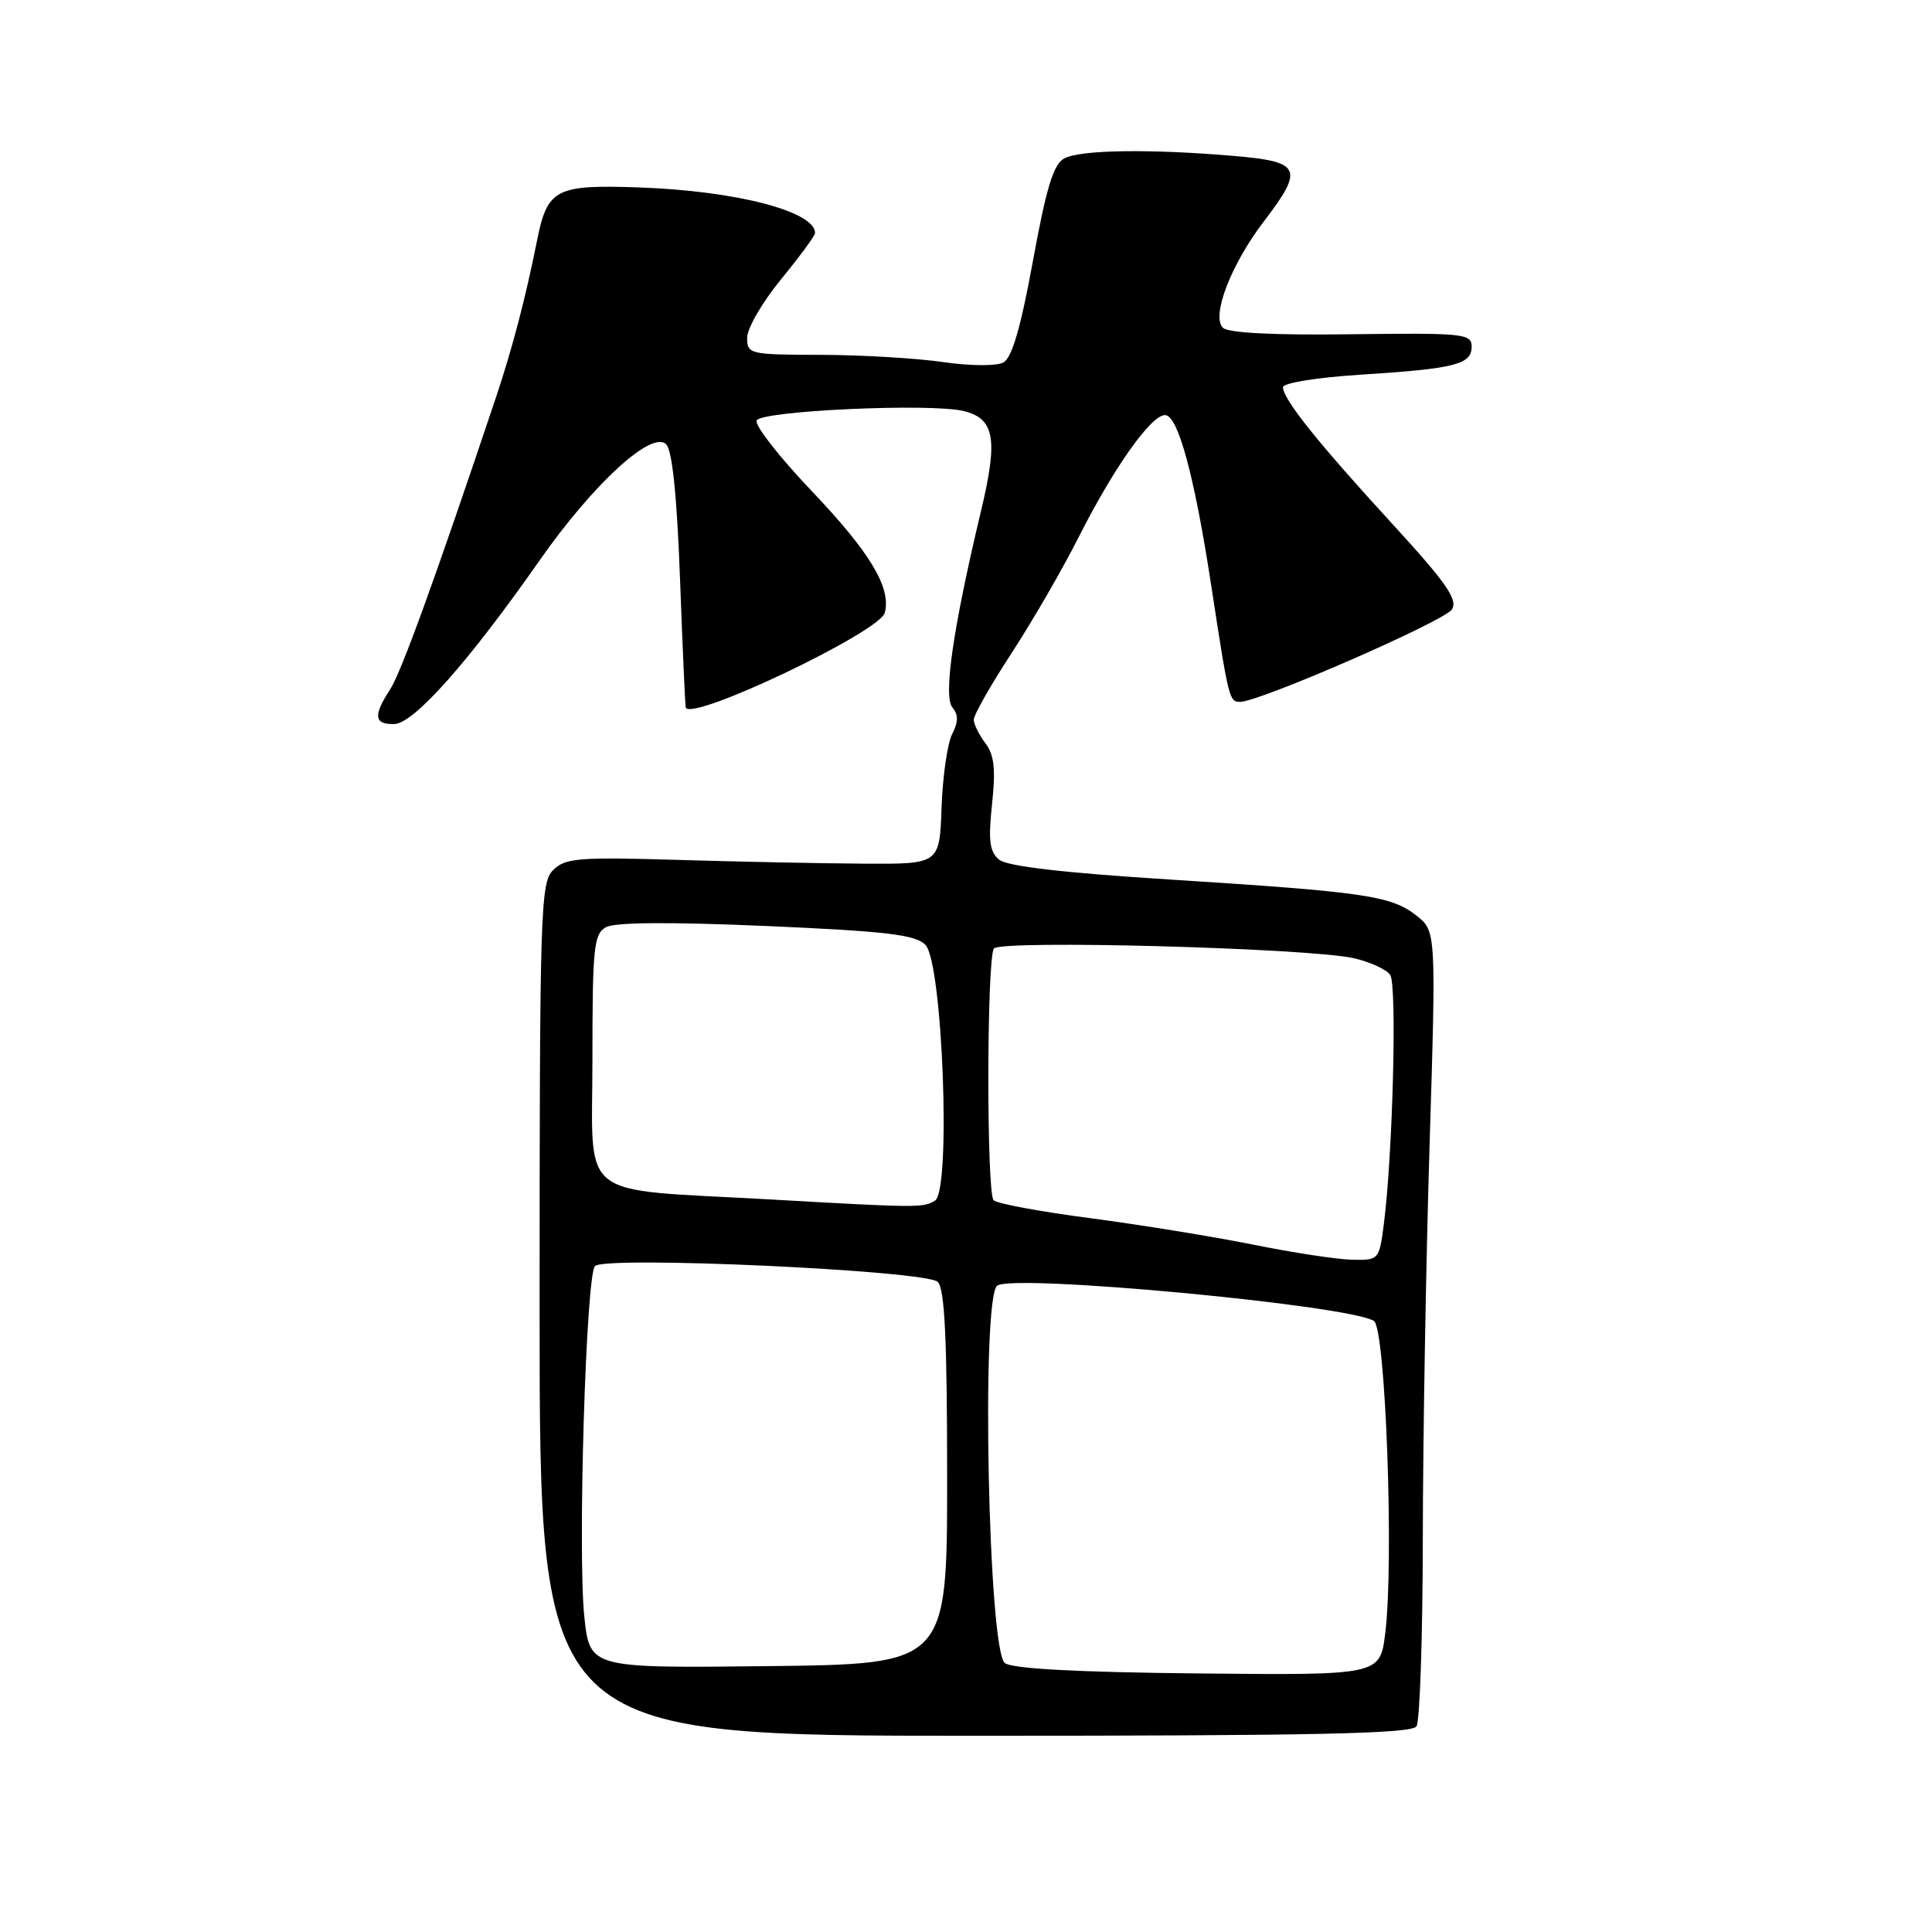 <?xml version="1.0" encoding="UTF-8" standalone="no"?>
<!DOCTYPE svg PUBLIC "-//W3C//DTD SVG 1.1//EN" "http://www.w3.org/Graphics/SVG/1.1/DTD/svg11.dtd" >
<svg xmlns="http://www.w3.org/2000/svg" xmlns:xlink="http://www.w3.org/1999/xlink" version="1.1" viewBox="0 0 256 256">
 <g >
 <path fill="currentColor"
d=" M 187.69 228.75 C 188.14 228.06 188.51 216.93 188.53 204.00 C 188.54 191.07 188.94 167.65 189.42 151.94 C 190.30 123.38 190.30 123.38 187.66 121.30 C 184.34 118.69 180.83 118.18 154.97 116.54 C 140.87 115.65 133.45 114.79 132.39 113.91 C 131.12 112.86 130.94 111.39 131.45 106.55 C 131.95 101.92 131.74 100.03 130.58 98.50 C 129.75 97.40 129.05 96.00 129.03 95.38 C 129.01 94.76 131.26 90.80 134.02 86.57 C 136.78 82.34 140.79 75.42 142.92 71.19 C 147.59 61.96 152.51 55.00 154.37 55.00 C 156.09 55.00 158.26 63.02 160.48 77.50 C 162.81 92.72 162.88 93.00 164.32 93.00 C 166.90 93.00 191.41 82.30 192.39 80.75 C 193.20 79.45 191.64 77.21 184.40 69.32 C 174.62 58.66 170.00 52.88 170.00 51.31 C 170.00 50.74 174.49 50.02 180.25 49.65 C 192.81 48.85 195.00 48.30 195.00 45.93 C 195.00 44.21 193.95 44.10 179.06 44.29 C 168.82 44.43 162.74 44.12 162.04 43.43 C 160.48 41.89 163.11 35.04 167.46 29.35 C 172.85 22.29 172.43 21.41 163.35 20.65 C 152.29 19.71 143.15 19.85 141.02 20.99 C 139.59 21.75 138.64 24.87 136.87 34.57 C 135.25 43.43 134.09 47.42 132.95 48.03 C 132.03 48.52 128.56 48.50 124.91 47.97 C 121.39 47.46 114.11 47.03 108.75 47.02 C 99.30 47.00 99.00 46.93 99.00 44.74 C 99.00 43.50 101.03 40.02 103.50 37.00 C 105.97 33.98 108.00 31.23 108.00 30.88 C 108.00 28.01 97.57 25.30 84.79 24.84 C 73.56 24.45 72.53 24.98 71.13 32.02 C 69.66 39.39 67.89 46.15 65.77 52.50 C 57.72 76.52 53.15 89.12 51.70 91.34 C 49.42 94.82 49.56 96.01 52.25 95.94 C 54.84 95.88 62.11 87.68 71.49 74.27 C 78.59 64.12 86.37 56.97 88.27 58.87 C 89.08 59.68 89.70 65.68 90.11 76.80 C 90.45 85.98 90.79 93.62 90.87 93.77 C 91.76 95.57 116.57 83.74 117.24 81.19 C 118.11 77.86 115.29 73.18 107.46 64.96 C 103.27 60.56 100.03 56.41 100.25 55.73 C 100.69 54.43 123.35 53.39 127.72 54.47 C 131.81 55.49 132.27 58.19 129.98 67.75 C 126.29 83.21 124.97 92.26 126.20 93.74 C 127.00 94.71 127.00 95.66 126.16 97.28 C 125.54 98.50 124.91 102.88 124.76 107.00 C 124.50 114.50 124.50 114.50 114.50 114.44 C 109.00 114.41 97.88 114.18 89.79 113.94 C 76.65 113.55 74.90 113.69 73.29 115.29 C 71.61 116.96 71.50 120.55 71.50 173.54 C 71.50 230.00 71.50 230.00 129.19 230.00 C 174.25 230.00 187.06 229.73 187.69 228.75 Z  M 133.15 220.37 C 130.95 218.76 129.99 172.05 132.13 170.36 C 134.16 168.76 178.64 172.92 182.05 175.03 C 183.60 175.99 184.73 207.04 183.55 216.42 C 182.86 221.98 182.86 221.98 158.78 221.74 C 142.80 221.58 134.19 221.12 133.15 220.37 Z  M 77.43 214.27 C 76.53 205.82 77.64 168.96 78.84 167.76 C 80.22 166.38 122.74 168.34 124.26 169.86 C 125.18 170.78 125.50 177.44 125.50 195.80 C 125.50 220.50 125.50 220.50 101.83 220.77 C 78.16 221.04 78.16 221.04 77.43 214.27 Z  M 166.00 164.91 C 160.78 163.86 151.10 162.29 144.50 161.42 C 137.90 160.56 132.12 159.49 131.66 159.04 C 130.71 158.12 130.74 127.23 131.69 125.69 C 132.42 124.51 173.41 125.61 179.40 126.97 C 181.54 127.46 183.71 128.45 184.21 129.18 C 185.13 130.50 184.55 153.06 183.36 162.25 C 182.75 166.95 182.70 167.00 179.12 166.92 C 177.13 166.87 171.22 165.97 166.00 164.91 Z  M 102.01 158.93 C 76.12 157.47 78.50 159.35 78.50 140.39 C 78.50 125.55 78.68 123.76 80.29 122.86 C 81.46 122.20 88.80 122.15 101.53 122.70 C 117.39 123.39 121.28 123.85 122.61 125.18 C 124.90 127.47 126.05 157.72 123.90 159.08 C 122.37 160.05 121.67 160.05 102.01 158.93 Z "/>
</g>
</svg>